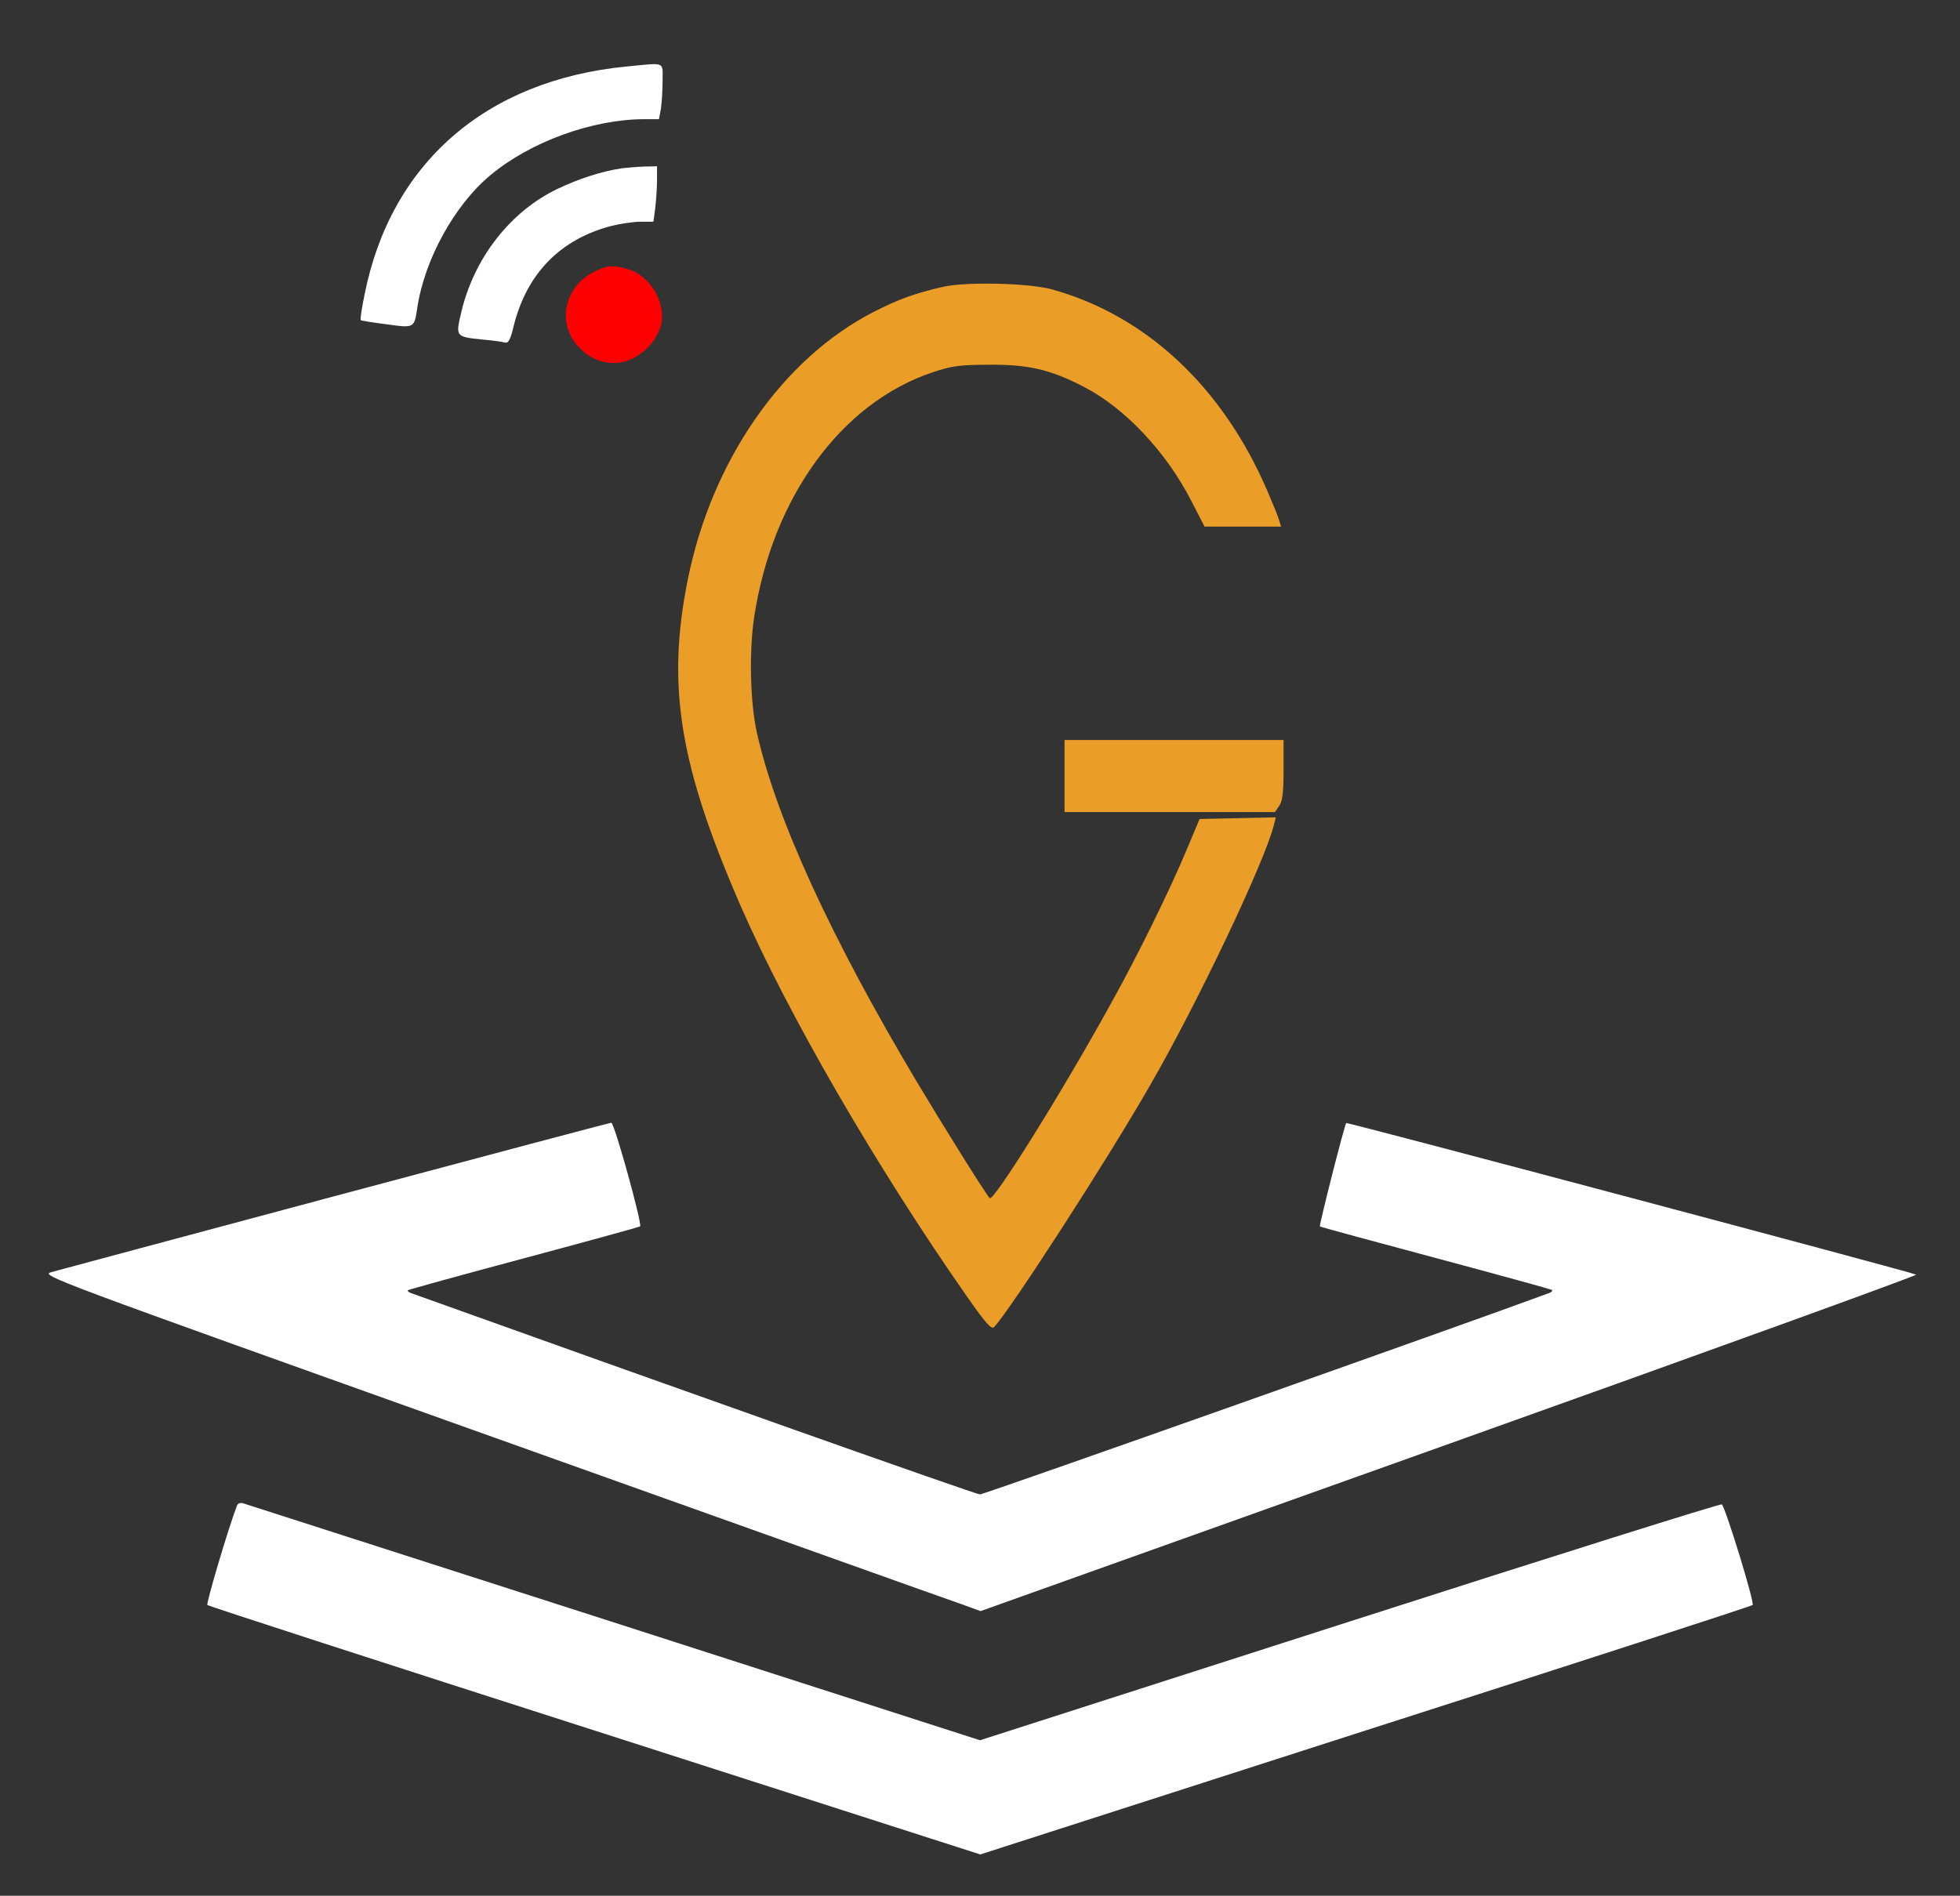<?xml version="1.0" standalone="no"?>
<!DOCTYPE svg PUBLIC "-//W3C//DTD SVG 20010904//EN"
 "http://www.w3.org/TR/2001/REC-SVG-20010904/DTD/svg10.dtd">
<svg version="1.0" xmlns="http://www.w3.org/2000/svg"
 width="707pt" height="684pt" viewBox="0 0 707 684"
 preserveAspectRatio="xMidYMid meet">

<rect x="0" y="0" width="707" height="684" fill="#333333" stroke="none"/>

<g transform="translate(0,684) scale(0.1,-0.1)"
 stroke="none">
<path fill="#fff" d="M2260 6600 c-507 -49 -851 -349 -945 -823 -10 -48 -16 -89 -14 -92 2
-2 44 -9 93 -15 101 -14 100 -14 111 58 26 176 135 373 264 480 145 121 369
202 556 202 l52 0 7 38 c3 20 6 65 6 100 0 71 13 66 -130 52z"/>
<path fill="#fff" d="M2245 6233 c-71 -10 -156 -37 -235 -75 -169 -81 -300 -249 -346 -444
-21 -89 -21 -89 75 -99 36 -3 73 -8 82 -11 13 -3 20 10 32 60 47 189 168 313
353 361 32 8 79 15 105 15 l46 0 7 53 c3 28 6 73 6 100 l0 47 -47 -1 c-27 -1
-61 -4 -78 -6z"/>
<path fill="red" d="M2140 5858 c-103 -53 -131 -181 -57 -265 37 -42 82 -63 134 -63 74 0
154 69 169 145 14 79 -44 172 -121 194 -57 16 -75 14 -125 -11z"/>
<path fill="#EB9E27" d="M3401 5805 c-100 -23 -159 -44 -251 -91 -328 -169 -583 -536 -669
-965 -77 -382 -31 -668 189 -1174 172 -394 491 -945 818 -1413 68 -97 88 -120
98 -110 59 63 409 604 563 873 172 298 413 806 446 938 l7 28 -137 -3 -138 -3
-44 -105 c-63 -151 -176 -382 -278 -565 -173 -314 -422 -713 -435 -698 -16 17
-171 266 -263 420 -313 525 -511 959 -578 1265 -23 106 -27 286 -9 409 65 433
314 776 645 886 69 23 98 27 205 27 142 1 221 -18 342 -81 146 -76 294 -233
384 -408 l49 -95 138 0 138 0 -7 23 c-3 12 -23 60 -43 107 -161 374 -437 632
-777 726 -83 23 -310 28 -393 9z"/>
<path fill="#EB9E27" d="M3840 4040 l0 -130 379 0 380 0 15 22 c12 17 16 49 16 130 l0 108
-395 0 -395 0 0 -130z"/>
<path fill="#fff" d="M1210 2525 c-542 -145 -1003 -269 -1025 -275 -39 -12 -17 -20 1590
-594 897 -320 1660 -593 1696 -605 l66 -24 1691 604 c930 332 1688 607 1684
610 -9 7 -2053 551 -2056 547 -7 -9 -98 -369 -95 -373 2 -2 190 -53 418 -114
228 -61 416 -113 419 -115 3 -3 -1 -8 -9 -11 -280 -104 -2040 -727 -2054 -727
-15 0 -1109 388 -2054 727 -8 3 -12 8 -9 10 2 2 190 54 418 115 228 61 416
113 419 115 8 9 -93 375 -104 374 -5 0 -453 -119 -995 -264z"/>
<path fill="#fff" d="M855 1408 c-32 -83 -112 -354 -107 -359 4 -4 633 -208 1397 -453
l1391 -447 1389 447 c765 245 1393 449 1397 453 8 7 -97 349 -111 363 -3 4
-607 -186 -1341 -422 l-1335 -429 -1320 425 c-726 233 -1328 427 -1338 430 -9
3 -19 0 -22 -8z"/>
</g>
</svg>

